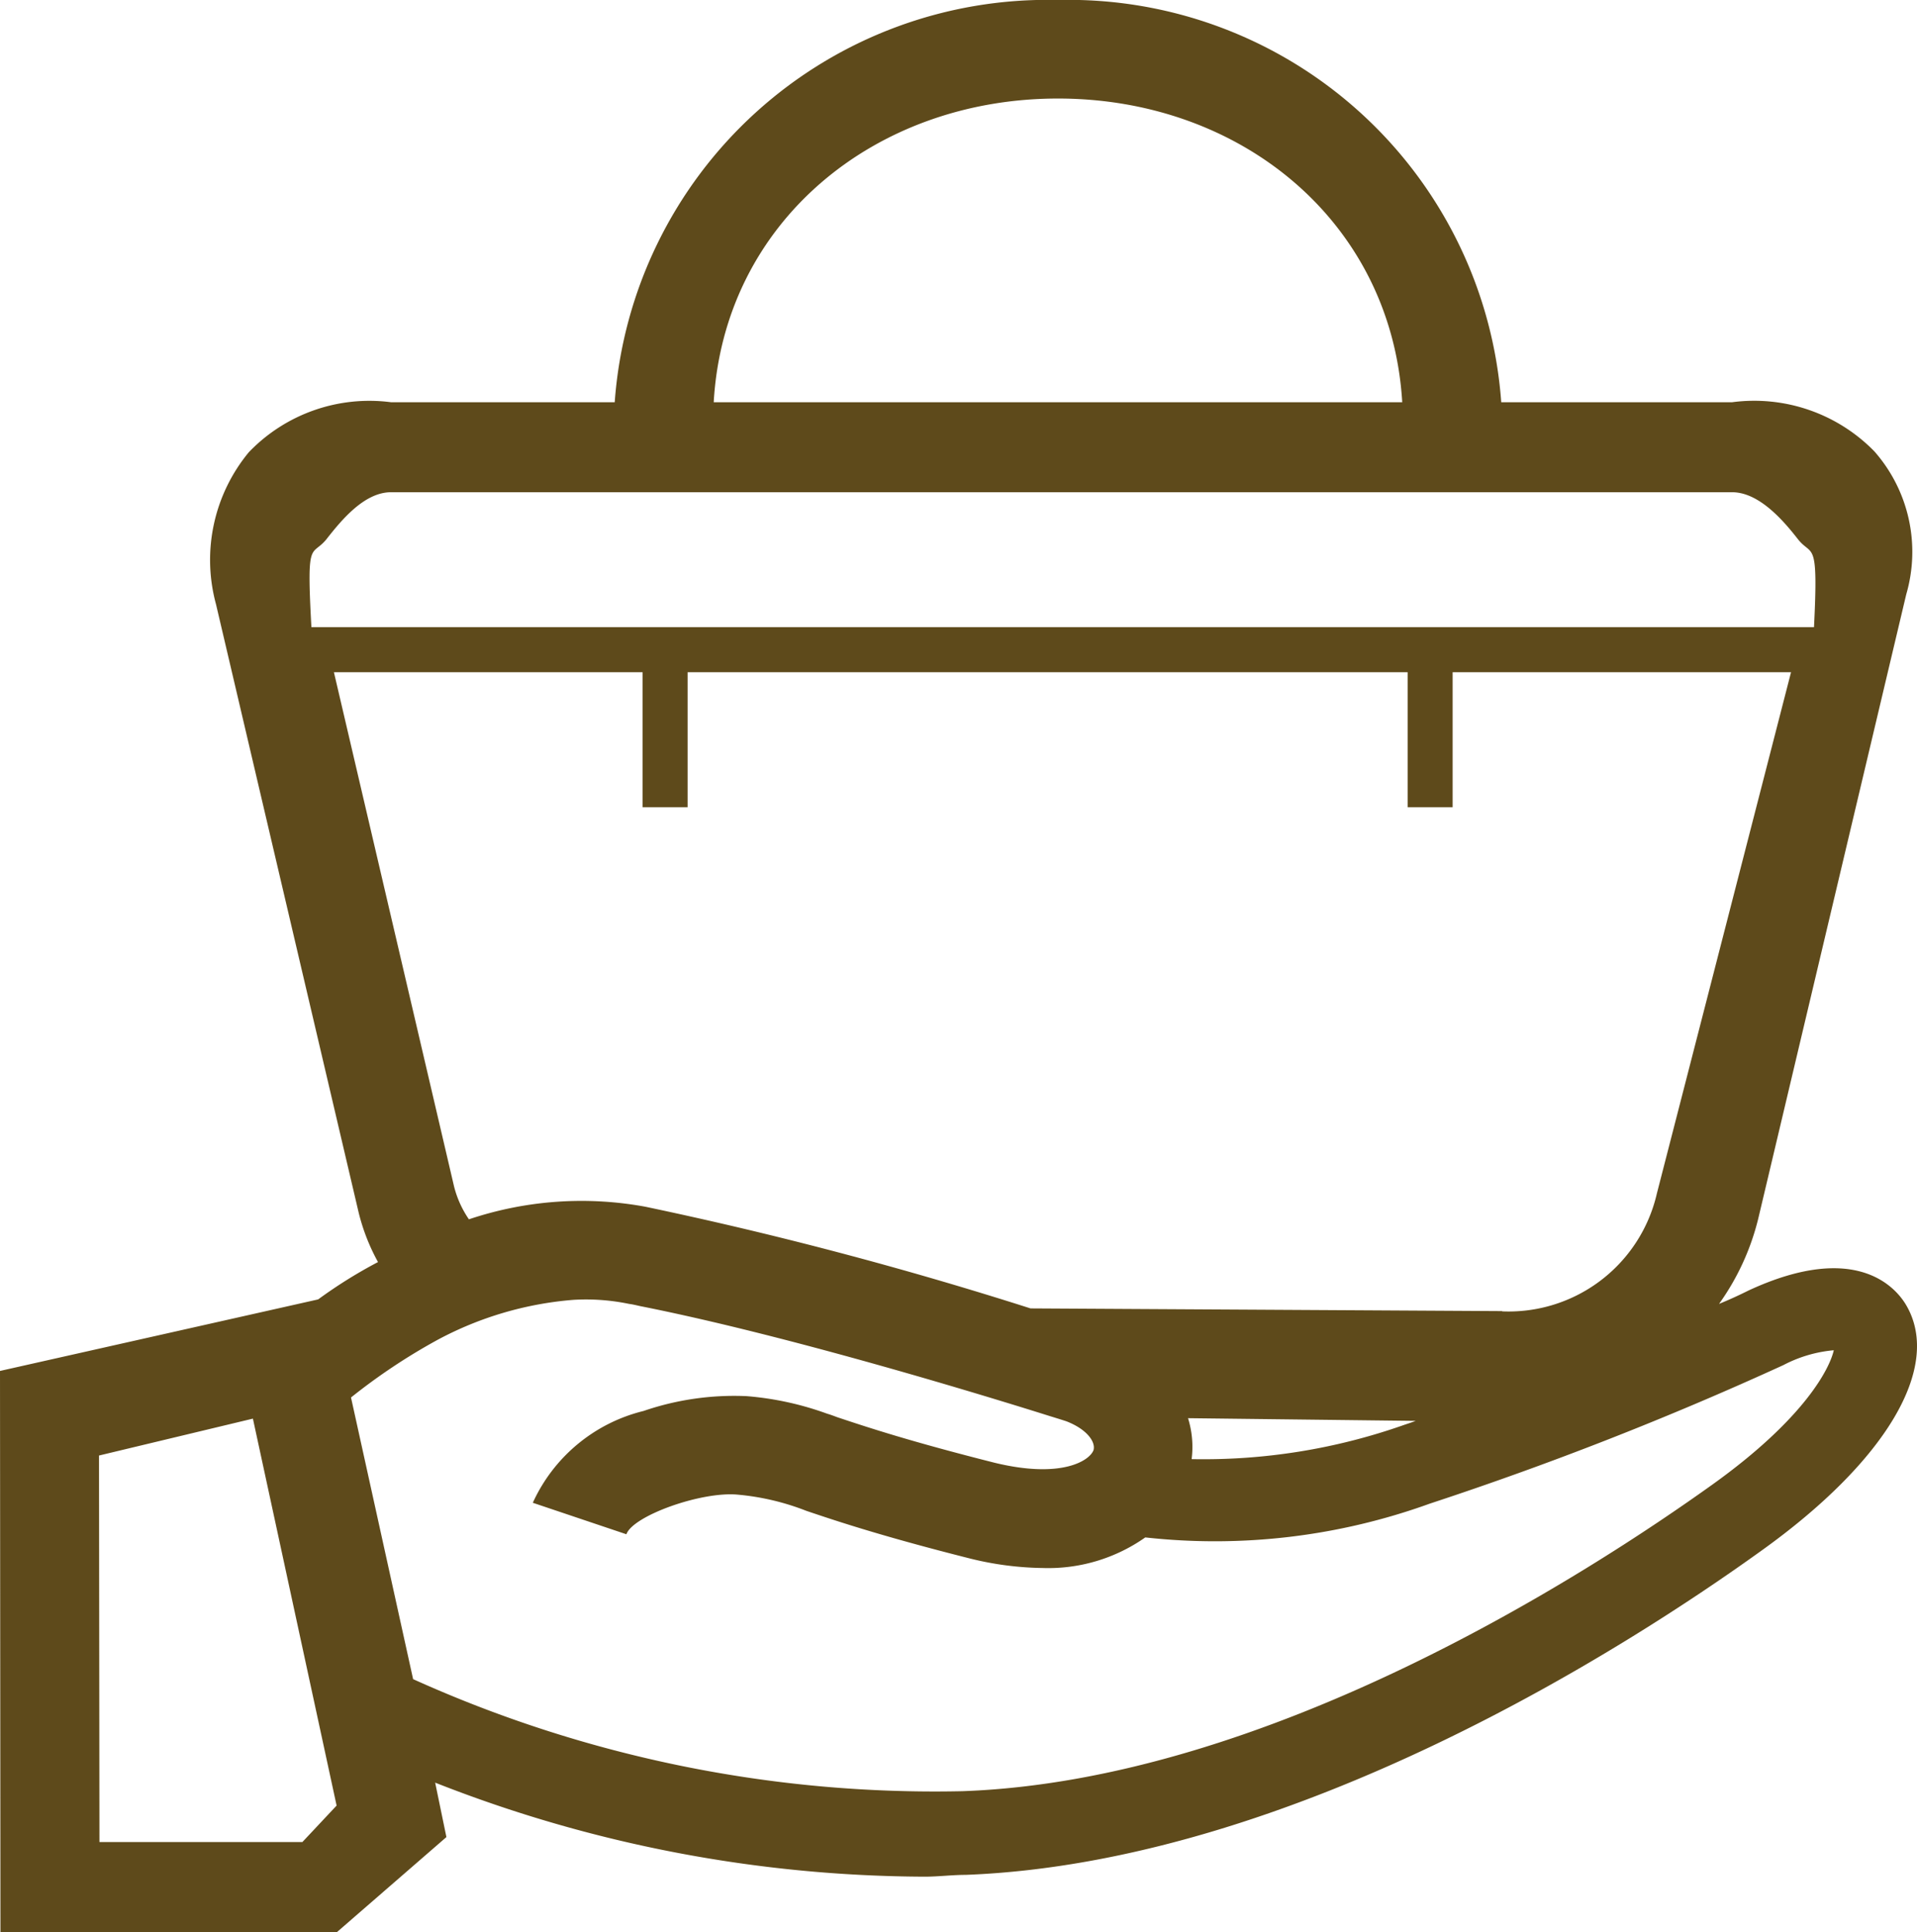<svg xmlns="http://www.w3.org/2000/svg" width="42.599" height="42.94">
    <path d="M38.06 32.99c-2.75 1.97-9.87 6.58-16.67 6.82a28.161 28.161 0 01-12.21-2.49L7.8 31.06a13.254 13.254 0 011.94-1.29 7.666 7.666 0 013-.88 4.7 4.7 0 011.24.09c.08.01.16.03.25.05 3.38.67 7.85 2.05 9.12 2.45.23.07.35.11.35.11.46.18.65.46.6.64-.09.24-.72.64-2.2.28-1.86-.47-2.8-.78-3.49-1.01-.08-.03-.16-.06-.23-.08a6.818 6.818 0 00-1.79-.39 6.208 6.208 0 00-2.29.33 3.661 3.661 0 00-2.46 2.04l2.08.7c.14-.41 1.67-.96 2.48-.88a5.521 5.521 0 011.52.36c.68.23 1.7.57 3.64 1.06a7.044 7.044 0 001.61.21 3.748 3.748 0 002.28-.68 14.032 14.032 0 006.32-.75 75.851 75.851 0 007.86-3.08 2.973 2.973 0 011.12-.33c-.09.4-.64 1.51-2.69 2.98M26.4 31.52l5.06.06c-.08.03-.17.06-.26.09a13.4 13.4 0 01-4.72.76 2.146 2.146 0 00-.08-.91M7.42 14.94h7.86v3h-1v-3h17v3h1v-3h7.52l-2.98 11.58a3.381 3.381 0 01-3.54 2.62v.38l.1-.38-10.48-.06a86.636 86.636 0 00-8.56-2.26 7.853 7.853 0 00-3.92.28 2.279 2.279 0 01-.33-.73zm-.17-2.95c.33-.42.84-1.05 1.44-1.05h29.8c.6 0 1.14.63 1.46 1.04s.46-.04.36 1.96H6.92c-.11-2 0-1.55.33-1.95m16.26-9.8c4.08 0 7.41 2.75 7.65 6.75h-15.3c.23-4 3.57-6.75 7.65-6.75M6.72 40.94H2.21l-.01-8.59 3.42-.82 1.86 8.6zm35.64-11.93c-.21-.36-1.08-1.45-3.5-.33q-.33.165-.66.3a5.5 5.5 0 00.87-1.89l3.29-13.88a3.38 3.38 0 00-.71-3.18 3.731 3.731 0 00-3.16-1.09h-5.13A9.64 9.64 0 0023.51 0a9.64 9.64 0 00-9.85 8.94H8.69a3.713 3.713 0 00-3.16 1.11 3.757 3.757 0 00-.73 3.38l3.17 13.52a4.488 4.488 0 00.43 1.1 10.548 10.548 0 00-1.33.83L0 30.47l.01 12.47h7.48l2.43-2.11-.25-1.21a29.922 29.922 0 0010.88 2.09c.3 0 .61-.04.91-.04 7.3-.28 14.78-5.12 17.66-7.19 2.8-2 4.04-4.1 3.24-5.47" fill="#5e4a1b"/>
</svg>
